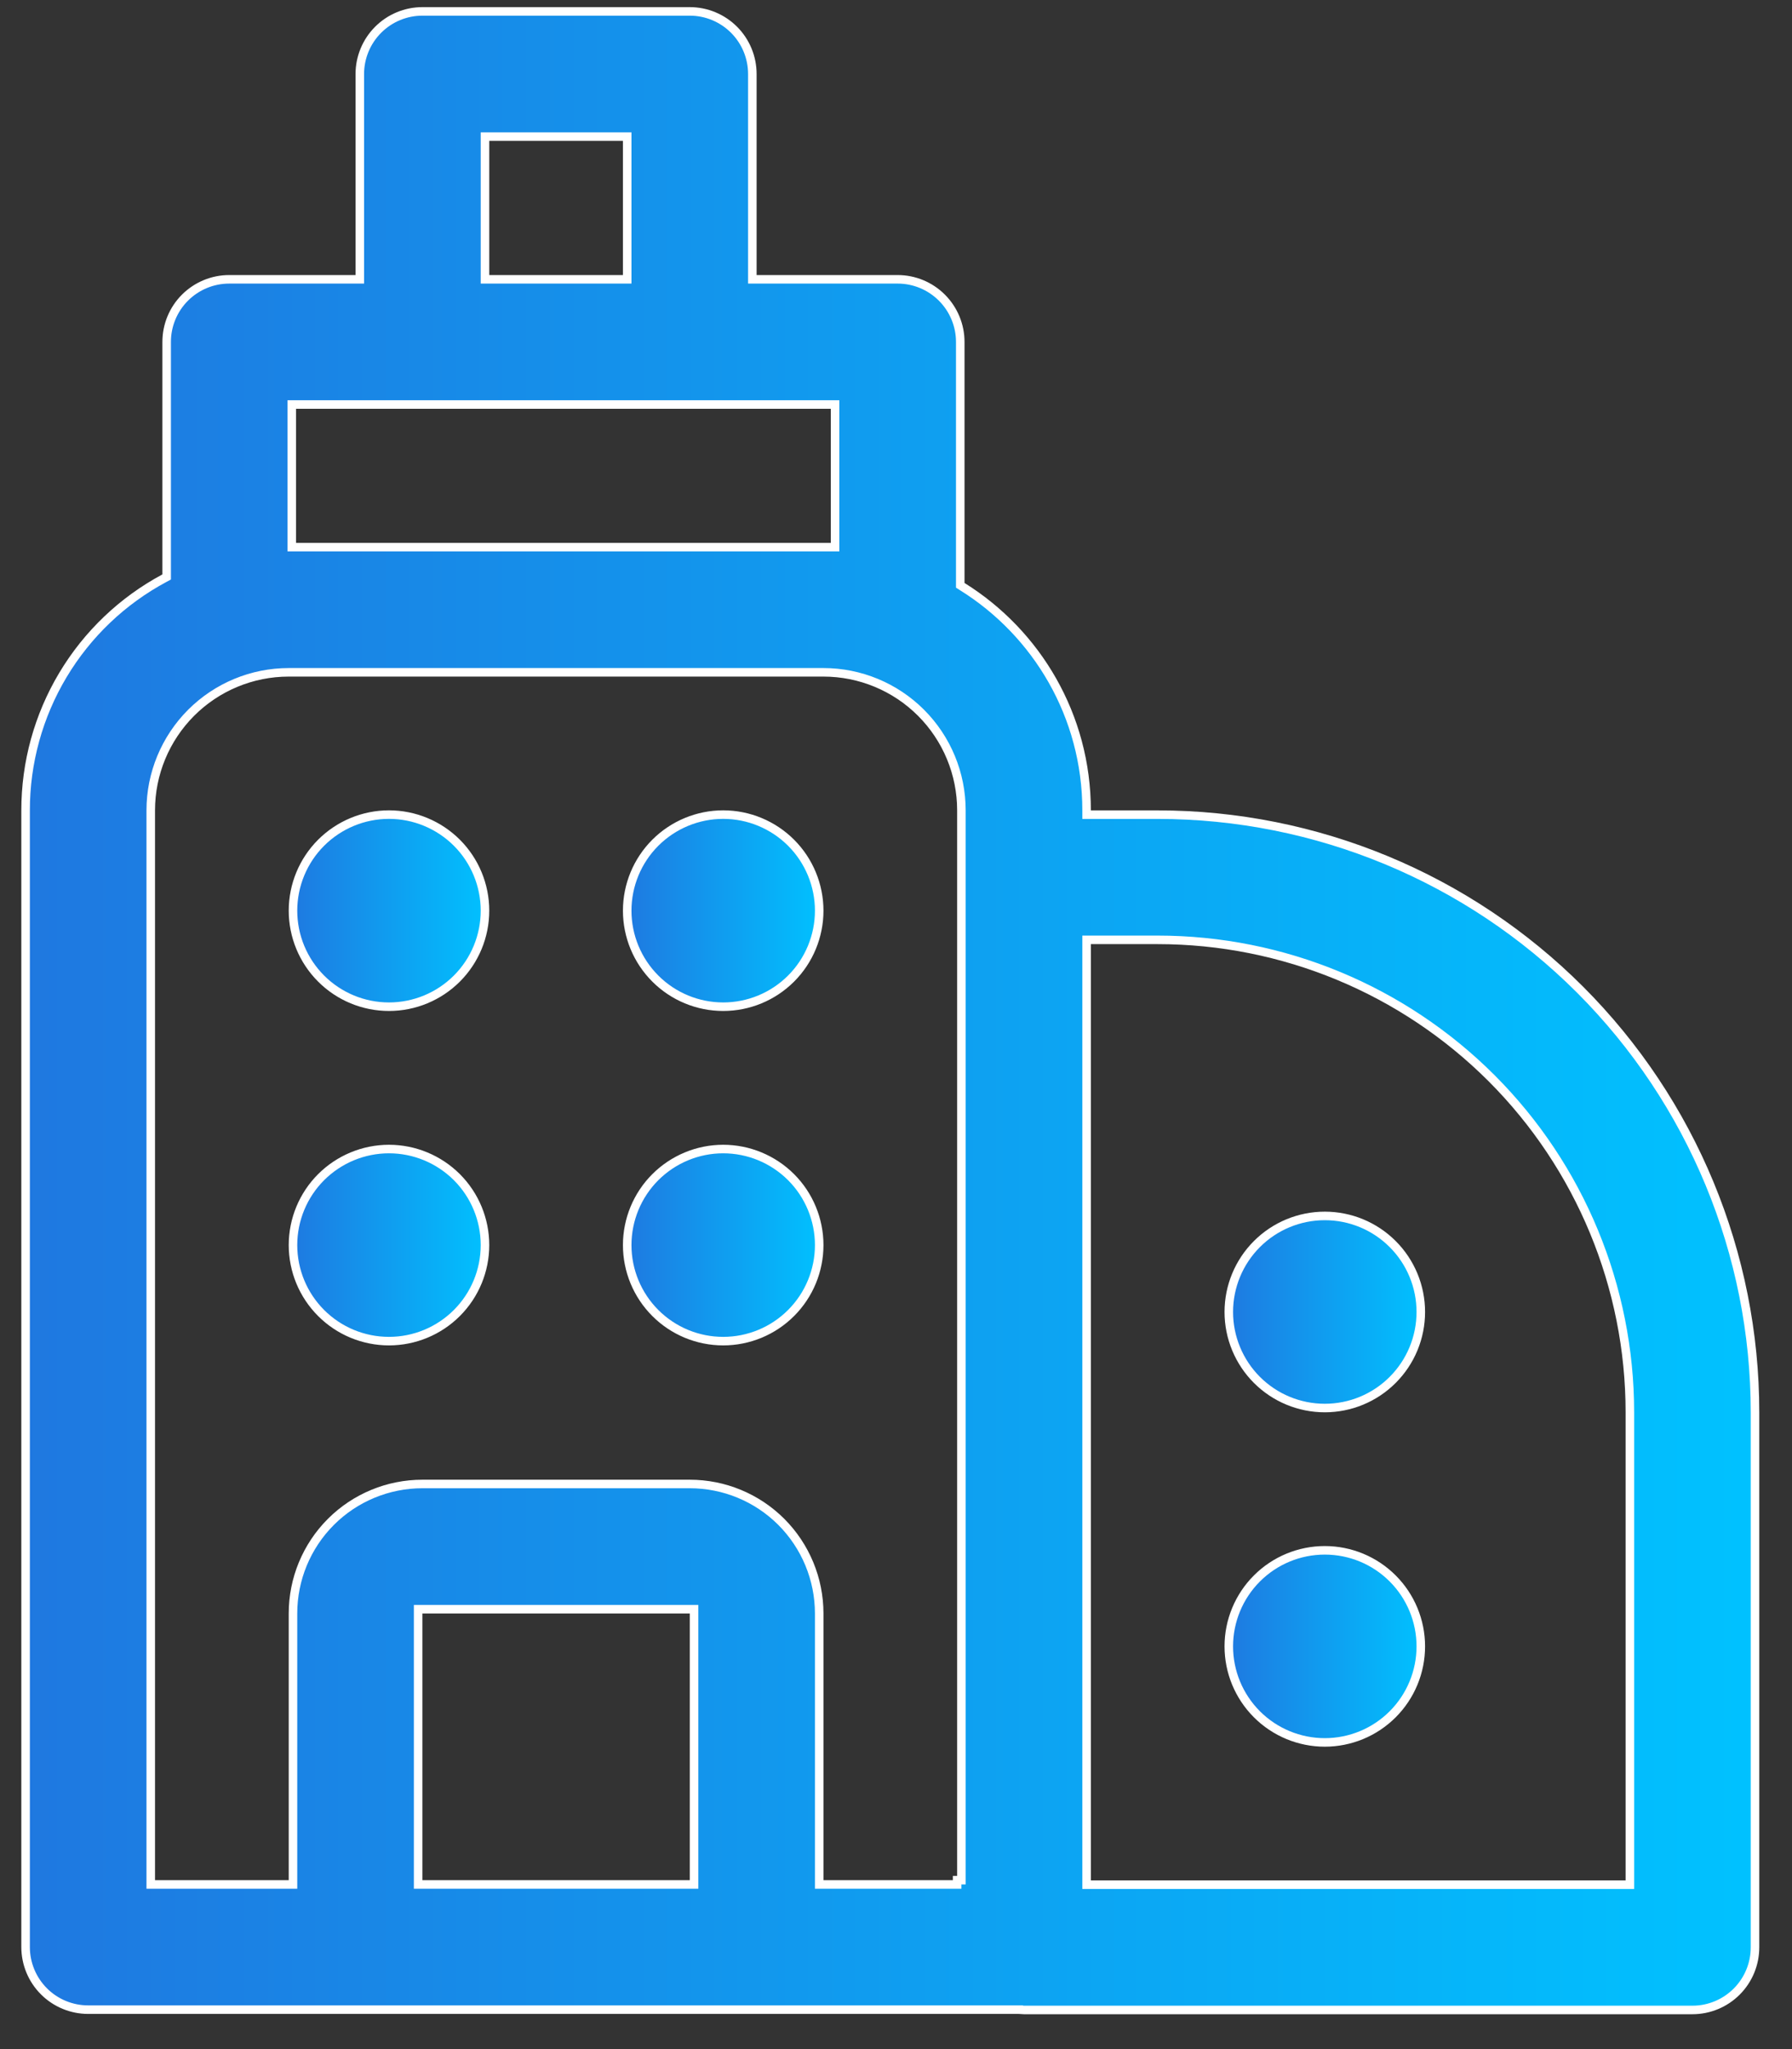 <svg width="42" height="48" viewBox="0 0 42 48" fill="none" xmlns="http://www.w3.org/2000/svg">
<rect x="0" y="0" width="42" height="48" fill="#333333" stroke="none"/>
<path d="M11.367 21.332C11.367 21.929 11.13 22.501 10.708 22.923C10.286 23.345 9.713 23.582 9.117 23.582C8.52 23.582 7.948 23.345 7.526 22.923C7.104 22.501 6.867 21.929 6.867 21.332C6.867 20.736 7.104 20.163 7.526 19.741C7.948 19.32 8.52 19.082 9.117 19.082C9.713 19.082 10.286 19.32 10.708 19.741C11.13 20.163 11.367 20.736 11.367 21.332Z" fill="url(#paint0_linear_301_69)" stroke="white" stroke-width="0.2"/>
<path d="M18.541 22.923C18.119 23.345 17.547 23.582 16.95 23.582C16.353 23.582 15.781 23.345 15.359 22.923C14.937 22.501 14.7 21.929 14.7 21.332C14.7 20.736 14.937 20.163 15.359 19.741C15.781 19.32 16.353 19.082 16.95 19.082C17.547 19.082 18.119 19.32 18.541 19.741C18.963 20.163 19.2 20.736 19.2 21.332C19.2 21.929 18.963 22.501 18.541 22.923Z" fill="url(#paint1_linear_301_69)" stroke="white" stroke-width="0.2"/>
<path d="M11.367 29.166C11.367 29.763 11.13 30.335 10.708 30.757C10.286 31.179 9.713 31.416 9.117 31.416C8.52 31.416 7.948 31.179 7.526 30.757C7.104 30.335 6.867 29.763 6.867 29.166C6.867 28.57 7.104 27.997 7.526 27.575C7.948 27.154 8.52 26.916 9.117 26.916C9.713 26.916 10.286 27.154 10.708 27.575C11.13 27.997 11.367 28.57 11.367 29.166Z" fill="url(#paint2_linear_301_69)" stroke="white" stroke-width="0.2"/>
<path d="M18.541 30.757C18.119 31.179 17.547 31.416 16.95 31.416C16.353 31.416 15.781 31.179 15.359 30.757C14.937 30.335 14.7 29.763 14.7 29.166C14.7 28.57 14.937 27.997 15.359 27.575C15.781 27.154 16.353 26.916 16.95 26.916C17.547 26.916 18.119 27.154 18.541 27.575C18.963 27.997 19.2 28.57 19.2 29.166C19.2 29.763 18.963 30.335 18.541 30.757Z" fill="url(#paint3_linear_301_69)" stroke="white" stroke-width="0.2"/>
<path d="M33.3 38.566C33.3 39.163 33.063 39.735 32.641 40.157C32.219 40.579 31.647 40.816 31.05 40.816C30.453 40.816 29.881 40.579 29.459 40.157C29.037 39.735 28.8 39.163 28.8 38.566C28.8 37.969 29.037 37.397 29.459 36.975C29.881 36.553 30.453 36.316 31.05 36.316C31.647 36.316 32.219 36.553 32.641 36.975C33.063 37.397 33.3 37.969 33.3 38.566Z" fill="url(#paint4_linear_301_69)" stroke="white" stroke-width="0.2"/>
<path d="M31.911 32.812C31.638 32.925 31.346 32.983 31.05 32.983C30.453 32.983 29.881 32.746 29.459 32.324C29.037 31.902 28.8 31.329 28.8 30.733C28.8 30.136 29.037 29.564 29.459 29.142C29.881 28.72 30.453 28.483 31.05 28.483C31.346 28.483 31.638 28.541 31.911 28.654C32.184 28.767 32.432 28.933 32.641 29.142C32.85 29.351 33.016 29.599 33.129 29.872C33.242 30.145 33.3 30.437 33.3 30.733C33.3 31.028 33.242 31.321 33.129 31.594C33.016 31.867 32.85 32.115 32.641 32.324C32.432 32.533 32.184 32.699 31.911 32.812Z" fill="url(#paint5_linear_301_69)" stroke="white" stroke-width="0.2"/>
<path d="M8.333 6.543H8.433V6.443V1.734C8.433 1.345 8.588 0.972 8.863 0.697C9.138 0.422 9.511 0.267 9.9 0.267H16.167C16.556 0.267 16.929 0.422 17.204 0.697C17.479 0.972 17.633 1.345 17.633 1.734V6.443V6.543H17.733H21.039C21.428 6.543 21.801 6.698 22.076 6.973C22.351 7.248 22.506 7.621 22.506 8.01V13.656V13.711L22.553 13.741C24.301 14.829 25.467 16.769 25.467 18.983V19.083H25.567H27.133C30.846 19.083 34.407 20.558 37.033 23.183C39.658 25.809 41.133 29.37 41.133 33.083V45.616C41.133 46.005 40.979 46.378 40.704 46.653C40.429 46.928 40.056 47.083 39.667 47.083H24.001C23.959 47.082 23.918 47.08 23.877 47.077L23.877 47.076H23.868H2.067C1.678 47.076 1.305 46.922 1.03 46.647C0.755 46.372 0.6 45.999 0.6 45.61L0.6 18.983L0.6 18.983C0.599 17.866 0.901 16.771 1.474 15.813C2.047 14.855 2.869 14.071 3.853 13.544L3.906 13.515V13.456V8.01C3.906 7.621 4.06 7.248 4.335 6.973C4.61 6.698 4.983 6.543 5.372 6.543H8.333ZM6.839 12.716V12.816H6.939H19.3H19.472H19.572V12.716V9.576V9.476H19.472H6.939H6.839V9.576V12.716ZM19.2 44.043V44.143H19.3H22.433V44.043H22.533V18.983C22.533 18.125 22.193 17.303 21.586 16.696C20.98 16.09 20.157 15.749 19.3 15.749H6.767C5.909 15.749 5.087 16.09 4.48 16.696C3.874 17.303 3.533 18.125 3.533 18.983V44.043V44.143H3.633H6.767H6.867V44.043V37.795C6.867 36.991 7.186 36.219 7.755 35.65C8.324 35.081 9.096 34.762 9.9 34.762H16.167C16.971 34.762 17.743 35.081 18.312 35.65C18.88 36.219 19.2 36.991 19.2 37.795V44.043ZM9.8 44.043V44.143H9.9H16.167H16.267V44.043V37.795V37.695H16.167H9.9H9.8V37.795V44.043ZM38.1 44.149H38.2V44.049V33.083C38.2 30.148 37.034 27.333 34.959 25.257C32.883 23.182 30.068 22.016 27.133 22.016H25.567H25.467V22.116V44.049V44.149H25.567H38.1ZM14.6 6.543H14.7V6.443V3.3V3.2H14.6H11.467H11.367V3.3V6.443V6.543H11.467H14.6Z" fill="url(#paint6_linear_301_69)" stroke="white" stroke-width="0.2"/>
<defs>
<linearGradient id="paint0_linear_301_69" x1="6.767" y1="19.685" x2="11.467" y2="19.685" gradientUnits="userSpaceOnUse">
<stop stop-color="#1F78E0"/>
<stop offset="1" stop-color="#00C2FF"/>
</linearGradient>
<linearGradient id="paint1_linear_301_69" x1="14.6" y1="19.685" x2="19.3" y2="19.685" gradientUnits="userSpaceOnUse">
<stop stop-color="#1F78E0"/>
<stop offset="1" stop-color="#00C2FF"/>
</linearGradient>
<linearGradient id="paint2_linear_301_69" x1="6.767" y1="27.519" x2="11.467" y2="27.519" gradientUnits="userSpaceOnUse">
<stop stop-color="#1F78E0"/>
<stop offset="1" stop-color="#00C2FF"/>
</linearGradient>
<linearGradient id="paint3_linear_301_69" x1="14.6" y1="27.519" x2="19.3" y2="27.519" gradientUnits="userSpaceOnUse">
<stop stop-color="#1F78E0"/>
<stop offset="1" stop-color="#00C2FF"/>
</linearGradient>
<linearGradient id="paint4_linear_301_69" x1="28.7" y1="36.918" x2="33.4" y2="36.918" gradientUnits="userSpaceOnUse">
<stop stop-color="#1F78E0"/>
<stop offset="1" stop-color="#00C2FF"/>
</linearGradient>
<linearGradient id="paint5_linear_301_69" x1="28.7" y1="29.085" x2="33.4" y2="29.085" gradientUnits="userSpaceOnUse">
<stop stop-color="#1F78E0"/>
<stop offset="1" stop-color="#00C2FF"/>
</linearGradient>
<linearGradient id="paint6_linear_301_69" x1="0.5" y1="7.194" x2="41.233" y2="7.194" gradientUnits="userSpaceOnUse">
<stop stop-color="#1F78E0"/>
<stop offset="1" stop-color="#00C2FF"/>
</linearGradient>
</defs>
</svg>
